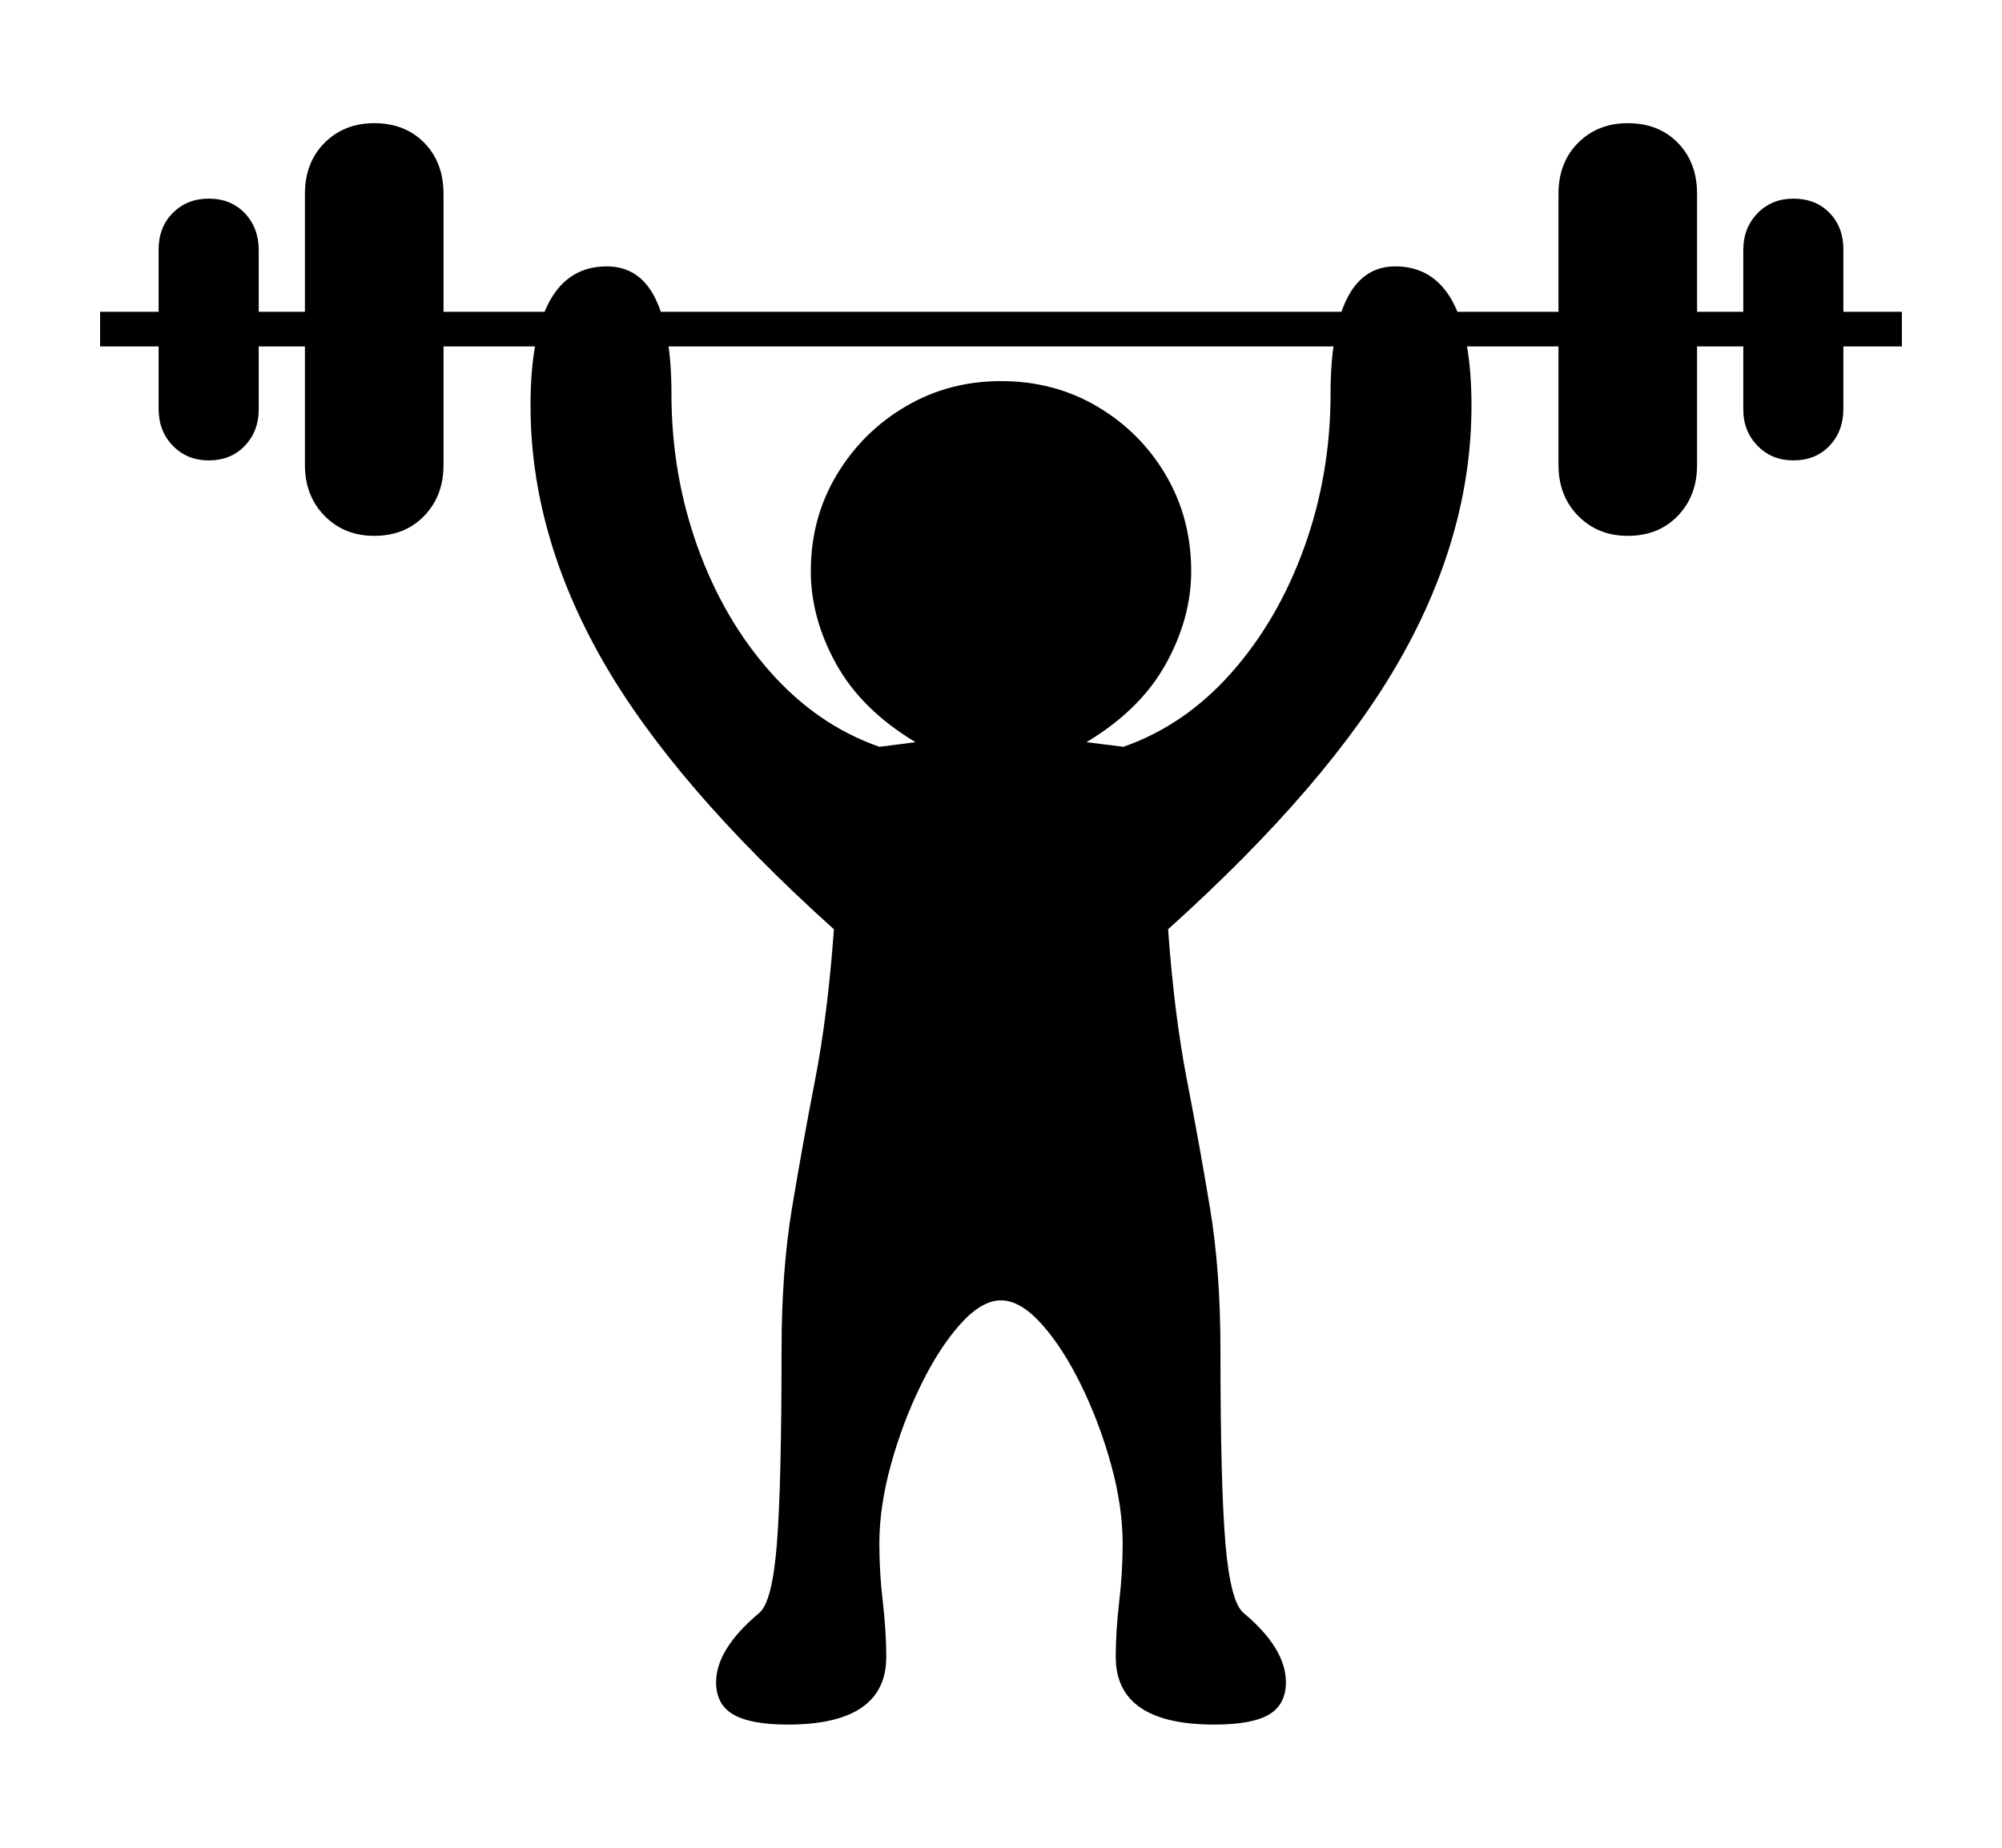 <svg xmlns="http://www.w3.org/2000/svg"
    viewBox="0 0 2600 2400">
  <!--
Copyright 2013 Google LLC
Noto is a trademark of Google Inc.
This Font Software is licensed under the SIL Open Font License, Version 1.1. This Font Software is distributed on an "AS IS" BASIS, WITHOUT WARRANTIES OR CONDITIONS OF ANY KIND, either express or implied. See the SIL Open Font License for the specific language, permissions and limitations governing your use of this Font Software.
http://scripts.sil.org/OFL
  -->
<path d="M1023 2240L1023 2240Q975 2240 952.5 2227 930 2214 930 2185L930 2185Q930 2142 986 2095L986 2095Q1003 2081 1009 2004.5 1015 1928 1015 1753L1015 1753Q1015 1651 1028.5 1569.5 1042 1488 1058.5 1403 1075 1318 1083 1207L1083 1207Q874 1019 781.5 856 689 693 689 527L689 527Q689 346 788 346L788 346Q831 346 851.5 388.5 872 431 872 511L872 511Q872 616 906 710.5 940 805 1001 873.5 1062 942 1142 970L1142 970 1189 964Q1119 922 1086 862.5 1053 803 1053 742L1053 742Q1053 673 1086.5 617 1120 561 1176 528 1232 495 1300 495L1300 495Q1369 495 1425 528 1481 561 1514 617 1547 673 1547 742L1547 742Q1547 803 1514 862.5 1481 922 1411 964L1411 964 1459 970Q1539 942 1599.5 873.5 1660 805 1694 710.5 1728 616 1728 511L1728 511Q1728 431 1749 388.5 1770 346 1812 346L1812 346Q1911 346 1911 527L1911 527Q1911 693 1818.5 856 1726 1019 1517 1207L1517 1207Q1525 1318 1541.5 1403 1558 1488 1571.5 1569.5 1585 1651 1585 1753L1585 1753Q1585 1929 1591.5 2005 1598 2081 1615 2095L1615 2095Q1670 2141 1670 2185L1670 2185Q1670 2214 1648 2227 1626 2240 1577 2240L1577 2240Q1449 2240 1449 2152L1449 2152Q1449 2119 1453.5 2080.5 1458 2042 1458 2005L1458 2005Q1458 1957 1443 1902.5 1428 1848 1404 1799 1380 1750 1352.5 1719.5 1325 1689 1300 1689L1300 1689Q1275 1689 1247.5 1719.5 1220 1750 1196 1799 1172 1848 1157 1902.5 1142 1957 1142 2005L1142 2005Q1142 2042 1146.5 2080.5 1151 2119 1151 2152L1151 2152Q1151 2240 1023 2240ZM271 598L271 598Q243 598 224.5 579 206 560 206 531L206 531 206 324Q206 295 224.5 276.5 243 258 271 258L271 258Q300 258 318 277 336 296 336 325L336 325 336 532Q336 560 318 579 300 598 271 598ZM486 696L486 696Q447 696 421.5 670 396 644 396 604L396 604 396 252Q396 211 421.5 185.5 447 160 486 160L486 160Q526 160 551 185.5 576 211 576 252L576 252 576 604Q576 644 551 670 526 696 486 696ZM2470 450L130 450 130 405 2470 405 2470 450ZM2114 696L2114 696Q2075 696 2049.5 670 2024 644 2024 604L2024 604 2024 252Q2024 211 2049.5 185.5 2075 160 2114 160L2114 160Q2154 160 2179 185.5 2204 211 2204 252L2204 252 2204 604Q2204 644 2179 670 2154 696 2114 696ZM2329 598L2329 598Q2301 598 2282.5 579 2264 560 2264 532L2264 532 2264 325Q2264 296 2282.5 277 2301 258 2329 258L2329 258Q2358 258 2376 276.5 2394 295 2394 324L2394 324 2394 531Q2394 560 2376 579 2358 598 2329 598Z"/>
</svg>